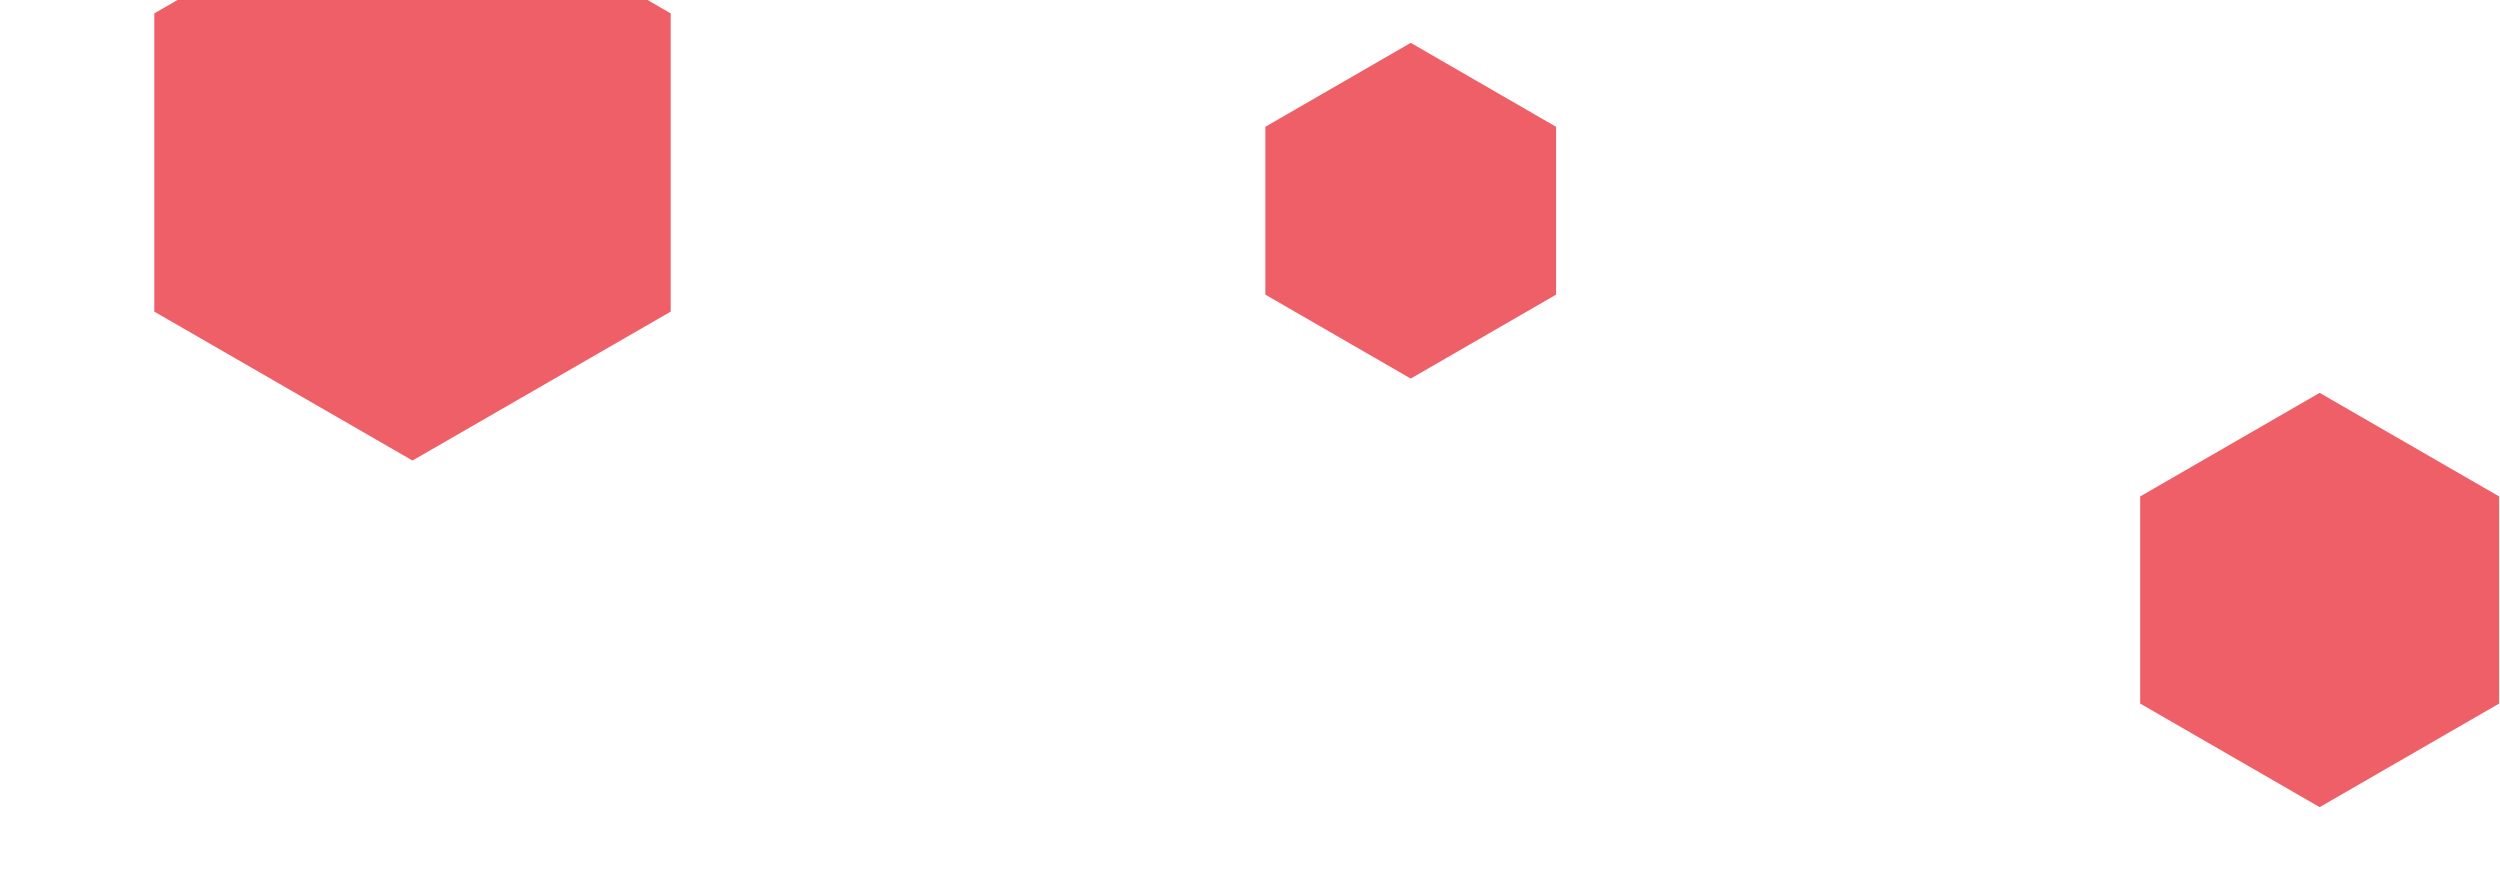 <svg id="visual" viewBox="0 0 1400 497.5" width="1400" height="497.5" xmlns="http://www.w3.org/2000/svg" xmlns:xlink="http://www.w3.org/1999/xlink" version="1.1"><g><g transform="translate(231 91)"><path d="M0 -166.9L144.6 -83.5L144.6 83.5L0 166.9L-144.6 83.5L-144.6 -83.5Z" fill="#ef5f67"></path></g><g transform="translate(1299 336)"><path d="M0 -116L100.5 -58L100.5 58L0 116L-100.5 58L-100.5 -58Z" fill="#ef5f67"></path></g><g transform="translate(790 118)"><path d="M0 -94L81.4 -47L81.4 47L0 94L-81.4 47L-81.4 -47Z" fill="#ef5f67"></path></g></g></svg>